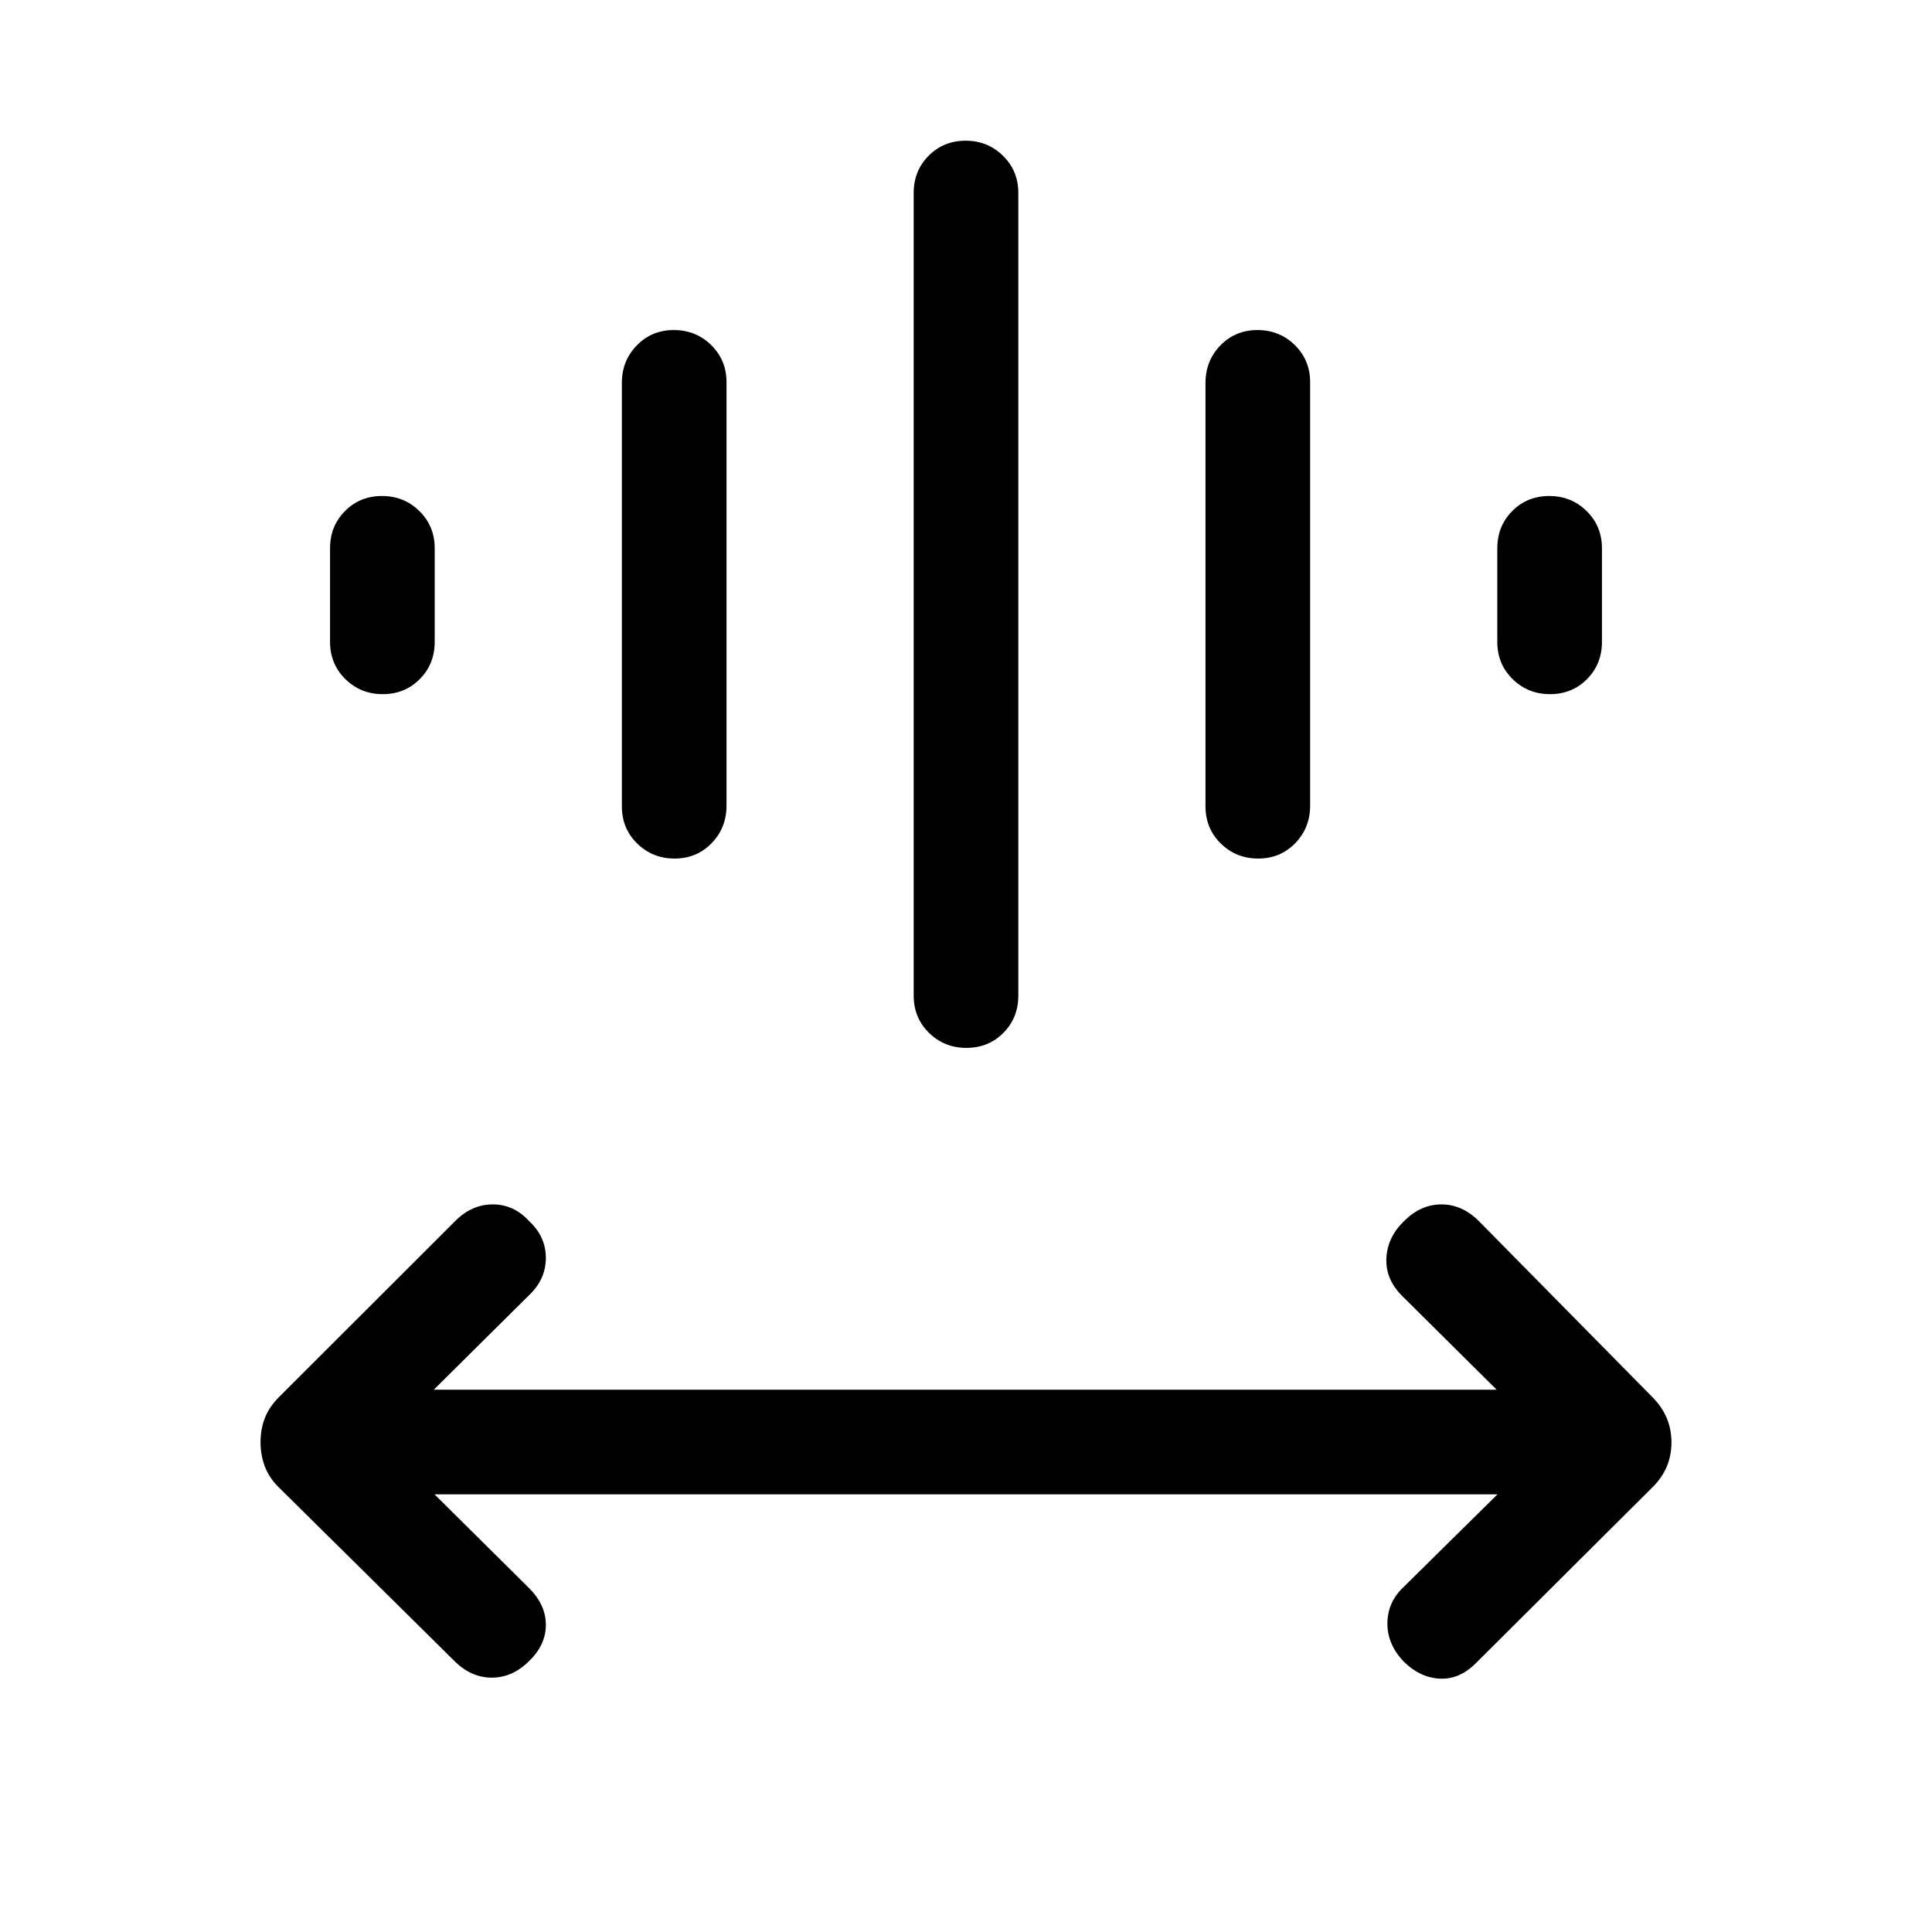 <svg viewBox="0 -960 960 960"><path d="m215.92-217.46 47 46.61q8.31 8.31 8.31 18.23t-8.28 17.95q-8.28 8.28-18.58 8.28-10.29 0-18.6-8.3l-87.45-86.46q-4.63-4.62-6.74-10.22-2.12-5.6-2.12-12t2.12-11.95q2.11-5.55 7.16-10.59l87.41-87.32q8.22-8.31 18.7-8.31 10.48 0 18.07 8.31 8.31 7.69 8.31 18.27 0 10.57-8.29 18.48l-47.4 47.02h528.15l-47-46.62q-8.3-8.31-7.8-18.73.5-10.42 8.78-18.45 8.28-8.28 18.57-8.28 10.3 0 18.61 8.31l86.1 87.32q4.97 5.04 7.28 10.64 2.31 5.6 2.31 12t-2.31 11.95q-2.31 5.55-6.95 10.17l-87.82 87.46q-8.21 8.3-18.03 7.8-9.81-.5-17.74-8.32-8.3-8.51-8.3-19.06 0-10.56 8.03-18.13l46.66-46.06H215.92ZM454-465.31v-398.77q0-11.05 7.42-18.52 7.42-7.48 18.38-7.48 10.97 0 18.58 7.48 7.62 7.47 7.62 18.52v398.77q0 11.05-7.42 18.53-7.42 7.47-18.38 7.47-10.97 0-18.58-7.47-7.62-7.48-7.62-18.53Zm-145-94.03v-210.38q0-11.03 7.42-18.65 7.42-7.63 18.38-7.63 10.97 0 18.58 7.46 7.62 7.47 7.62 18.5v210.37q0 11.04-7.42 18.66-7.42 7.62-18.38 7.62-10.97 0-18.58-7.46-7.62-7.46-7.62-18.49Zm290 0v-210.38q0-11.03 7.42-18.65 7.42-7.63 18.38-7.63 10.97 0 18.58 7.46 7.62 7.47 7.62 18.5v210.37q0 11.04-7.42 18.66-7.42 7.62-18.38 7.62-10.97 0-18.58-7.46-7.62-7.46-7.62-18.49Zm-435-81.74v-46.46q0-11.05 7.42-18.52 7.42-7.48 18.38-7.48 10.97 0 18.58 7.48 7.62 7.47 7.62 18.52v46.46q0 11.05-7.42 18.53-7.42 7.47-18.38 7.47-10.97 0-18.58-7.47-7.62-7.48-7.62-18.53Zm580 0v-46.46q0-11.05 7.42-18.52 7.42-7.48 18.38-7.48 10.97 0 18.58 7.48 7.62 7.47 7.62 18.52v46.46q0 11.05-7.42 18.53-7.42 7.47-18.38 7.47-10.97 0-18.58-7.47-7.62-7.48-7.62-18.53Z"/></svg>